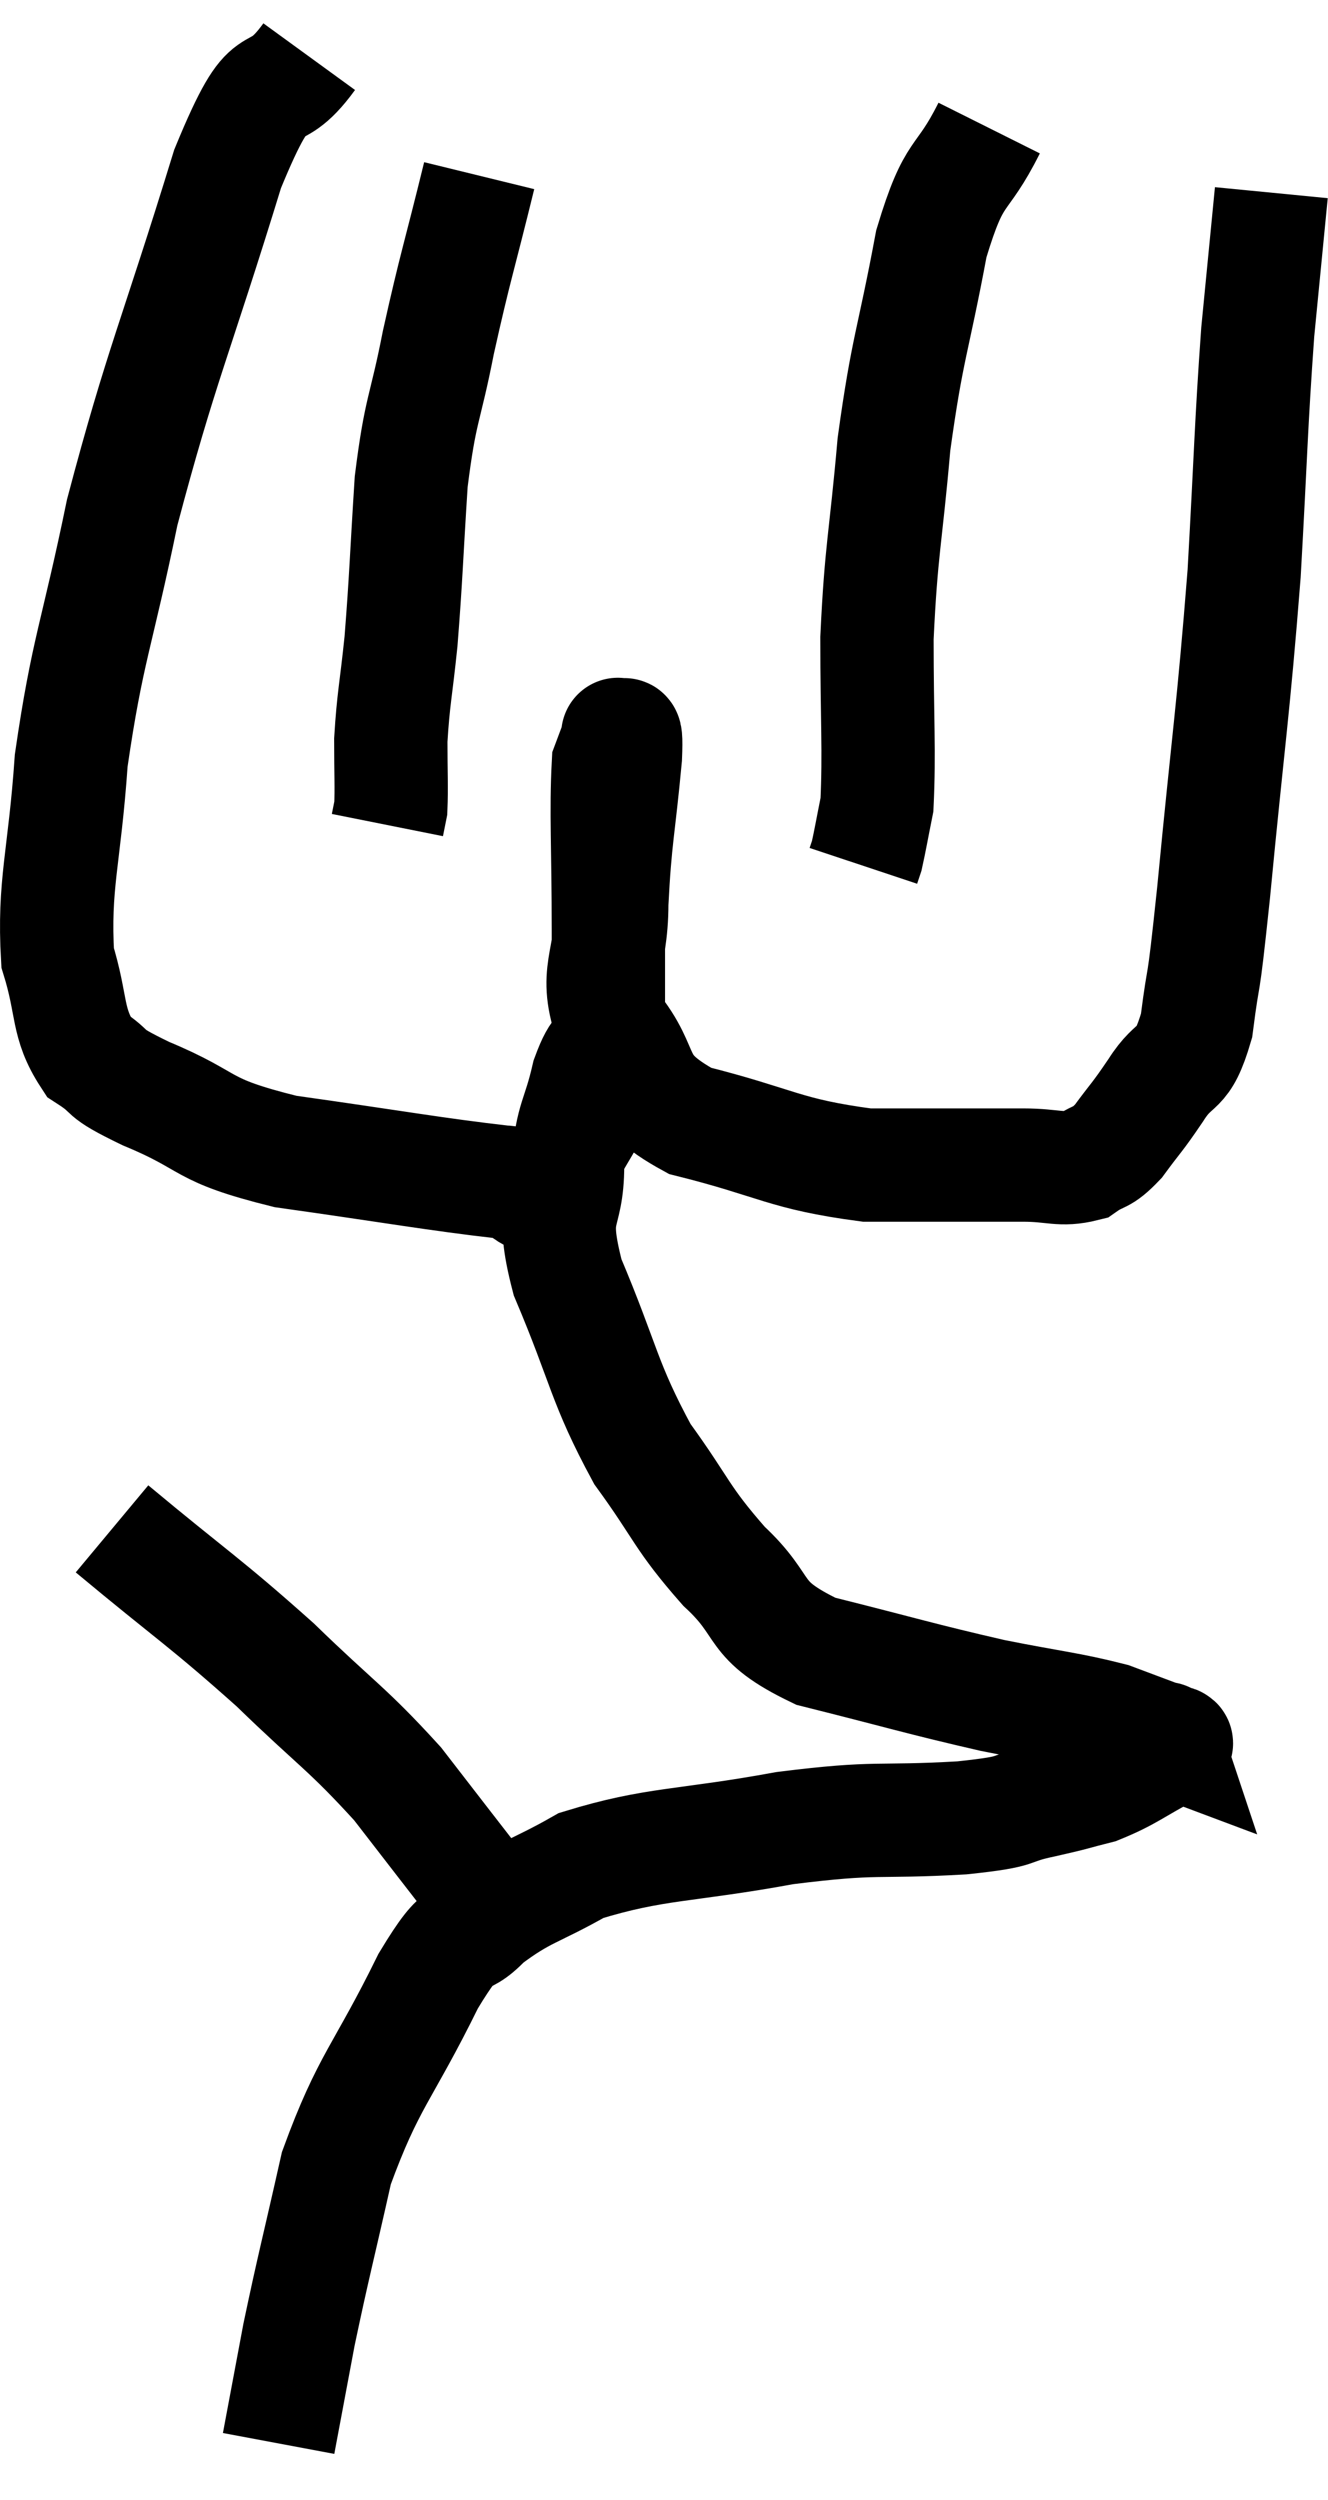 <svg xmlns="http://www.w3.org/2000/svg" viewBox="9.303 0.62 23.437 44.12" width="23.437" height="44.12"><path d="M 14.76 1.62 C 14.04 2.61, 14.145 1.59, 13.32 3.6 C 12.39 6.63, 12.15 7.05, 11.46 9.66 C 11.01 11.85, 10.845 12.075, 10.56 14.04 C 10.44 15.78, 10.245 16.215, 10.32 17.52 C 10.59 18.39, 10.47 18.66, 10.86 19.26 C 11.37 19.59, 11.01 19.5, 11.88 19.92 C 13.11 20.43, 12.765 20.55, 14.34 20.94 C 16.26 21.21, 16.995 21.345, 18.18 21.48 C 18.63 21.48, 18.615 22.02, 19.08 21.48 C 19.56 20.4, 19.8 20.43, 20.04 19.32 C 20.04 18.18, 20.04 18.345, 20.04 17.04 C 20.04 15.57, 19.995 14.955, 20.04 14.1 C 20.13 13.86, 20.175 13.74, 20.22 13.62 C 20.22 13.62, 20.19 13.53, 20.22 13.62 C 20.28 13.8, 20.37 13.245, 20.34 13.98 C 20.22 15.27, 20.16 15.375, 20.1 16.56 C 20.1 17.64, 19.755 17.76, 20.1 18.72 C 20.79 19.56, 20.355 19.785, 21.48 20.4 C 23.04 20.79, 23.13 20.985, 24.6 21.18 C 25.98 21.18, 26.4 21.18, 27.36 21.18 C 27.9 21.18, 28.02 21.285, 28.44 21.18 C 28.74 20.97, 28.725 21.09, 29.04 20.76 C 29.37 20.31, 29.355 20.37, 29.7 19.86 C 30.06 19.29, 30.165 19.59, 30.42 18.72 C 30.57 17.55, 30.51 18.375, 30.72 16.38 C 30.99 13.56, 31.065 13.215, 31.26 10.74 C 31.38 8.61, 31.38 8.16, 31.5 6.48 C 31.62 5.25, 31.68 4.635, 31.74 4.02 C 31.74 4.02, 31.74 4.02, 31.74 4.02 L 31.74 4.02" fill="none" stroke="black" stroke-width="2"></path><path d="M 26.76 2.88 C 26.25 3.9, 26.16 3.525, 25.74 4.92 C 25.41 6.69, 25.32 6.72, 25.08 8.46 C 24.93 10.17, 24.855 10.29, 24.78 11.88 C 24.78 13.35, 24.825 13.86, 24.78 14.82 C 24.69 15.27, 24.66 15.45, 24.6 15.72 L 24.54 15.9" fill="none" stroke="black" stroke-width="2"></path><path d="M 17.76 3.72 C 17.4 5.19, 17.34 5.31, 17.04 6.66 C 16.8 7.89, 16.725 7.8, 16.56 9.12 C 16.47 10.53, 16.47 10.8, 16.38 11.94 C 16.29 12.81, 16.245 12.945, 16.2 13.68 C 16.2 14.28, 16.215 14.505, 16.2 14.88 L 16.14 15.18" fill="none" stroke="black" stroke-width="2"></path><path d="M 20.16 18.9 C 19.92 19.26, 19.89 19.05, 19.68 19.62 C 19.5 20.4, 19.41 20.295, 19.32 21.18 C 19.32 22.17, 18.99 21.885, 19.32 23.16 C 19.98 24.72, 19.95 25.005, 20.64 26.28 C 21.36 27.27, 21.315 27.39, 22.08 28.26 C 22.89 29.01, 22.515 29.19, 23.7 29.76 C 25.26 30.15, 25.515 30.24, 26.82 30.54 C 27.87 30.75, 28.155 30.765, 28.92 30.96 C 29.4 31.14, 29.64 31.23, 29.88 31.32 C 29.88 31.32, 29.88 31.32, 29.88 31.32 C 29.88 31.32, 29.865 31.275, 29.88 31.32 C 29.91 31.41, 30.24 31.29, 29.94 31.5 C 29.31 31.83, 29.235 31.935, 28.68 32.16 C 28.2 32.28, 28.32 32.265, 27.72 32.4 C 27 32.55, 27.42 32.58, 26.28 32.7 C 24.72 32.79, 24.84 32.67, 23.16 32.88 C 21.36 33.21, 20.88 33.135, 19.56 33.54 C 18.72 34.02, 18.555 33.99, 17.88 34.5 C 17.37 35.04, 17.52 34.485, 16.86 35.58 C 16.05 37.23, 15.81 37.32, 15.24 38.88 C 14.91 40.35, 14.835 40.605, 14.58 41.82 C 14.4 42.78, 14.31 43.26, 14.22 43.74 C 14.22 43.74, 14.22 43.74, 14.22 43.74 L 14.22 43.74" fill="none" stroke="black" stroke-width="2"></path><path d="M 11.28 27.6 C 12.72 28.8, 12.9 28.875, 14.16 30 C 15.24 31.05, 15.42 31.11, 16.32 32.1 C 17.04 33.03, 17.235 33.285, 17.76 33.96 C 18.09 34.38, 18.255 34.59, 18.42 34.8 L 18.42 34.8" fill="none" stroke="black" stroke-width="2"></path></svg>